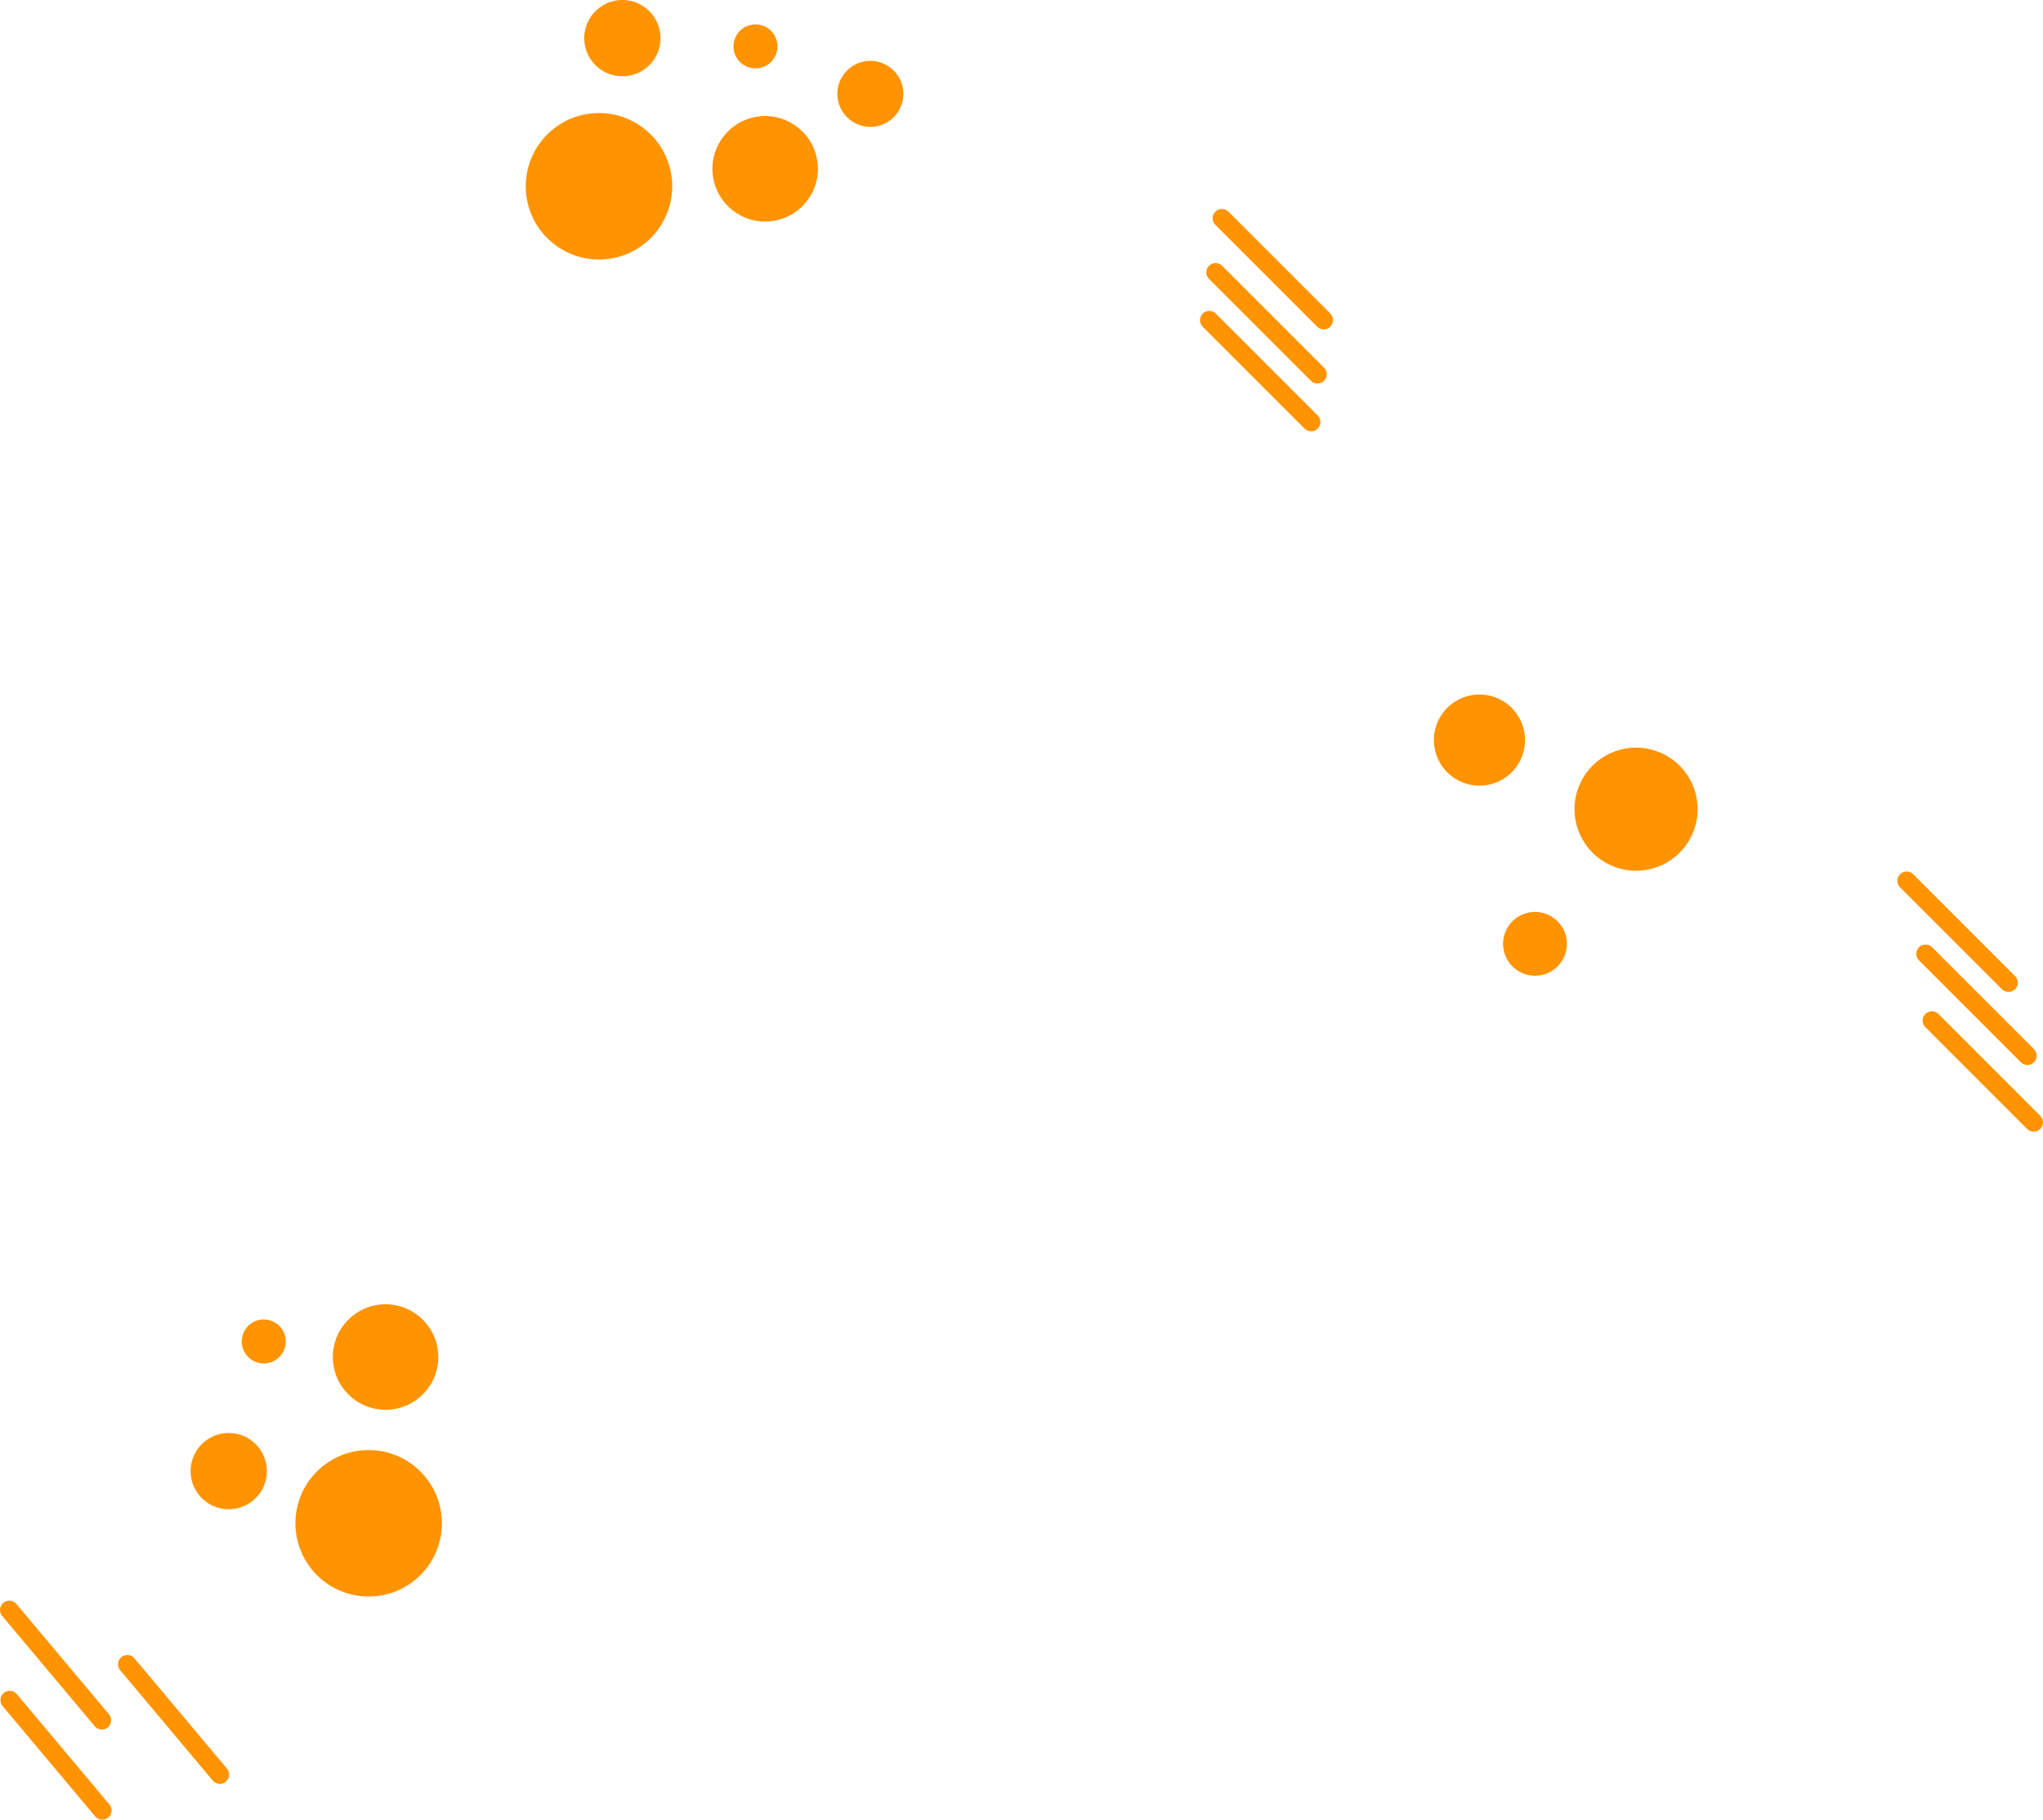 <svg width="330" height="294" viewBox="0 0 330 294" fill="none" xmlns="http://www.w3.org/2000/svg">
<path d="M197.375 35.257L213.821 51.703" stroke="#FF9300" stroke-width="3" stroke-linecap="round"/>
<path d="M196.357 43.997L212.802 60.442" stroke="#FF9300" stroke-width="3" stroke-linecap="round"/>
<path d="M195.339 51.718L211.784 68.163" stroke="#FF9300" stroke-width="3" stroke-linecap="round"/>
<path d="M307.98 142.272L324.425 158.717" stroke="#FF9300" stroke-width="3" stroke-linecap="round"/>
<path d="M311.034 154.066L327.479 170.511" stroke="#FF9300" stroke-width="3" stroke-linecap="round"/>
<path d="M312.053 164.841L328.498 181.287" stroke="#FF9300" stroke-width="3" stroke-linecap="round"/>
<path d="M1.503 260.038L16.452 277.854" stroke="#FF9300" stroke-width="3" stroke-linecap="round"/>
<path d="M20.564 268.811L35.514 286.627" stroke="#FF9300" stroke-width="3" stroke-linecap="round"/>
<path d="M1.569 274.595L16.518 292.411" stroke="#FF9300" stroke-width="3" stroke-linecap="round"/>
<path fill-rule="evenodd" clip-rule="evenodd" d="M267.844 121.421C272.968 123.394 275.522 129.147 273.548 134.271C271.574 139.394 265.822 141.948 260.698 139.974C255.575 138.001 253.021 132.248 254.994 127.125C256.968 122.001 262.721 119.448 267.844 121.421Z" fill="#FF9300"/>
<path fill-rule="evenodd" clip-rule="evenodd" d="M249.796 147.637C252.452 148.661 253.776 151.643 252.753 154.3C251.73 156.956 248.747 158.28 246.09 157.257C243.434 156.234 242.109 153.251 243.132 150.594C244.156 147.938 247.139 146.614 249.796 147.637Z" fill="#FF9300"/>
<path fill-rule="evenodd" clip-rule="evenodd" d="M241.621 112.666C245.417 114.128 247.308 118.389 245.846 122.184C244.384 125.979 240.123 127.87 236.328 126.409C232.533 124.947 230.641 120.686 232.103 116.89C233.565 113.095 237.826 111.204 241.621 112.666Z" fill="#FF9300"/>
<path fill-rule="evenodd" clip-rule="evenodd" d="M71.377 245.994C71.401 252.526 66.127 257.842 59.594 257.866C53.062 257.891 47.746 252.616 47.721 246.084C47.697 239.551 52.972 234.236 59.504 234.211C66.036 234.187 71.352 239.461 71.377 245.994Z" fill="#FF9300"/>
<path fill-rule="evenodd" clip-rule="evenodd" d="M43.109 237.591C43.121 240.993 40.374 243.762 36.971 243.775C33.569 243.788 30.8 241.04 30.787 237.638C30.774 234.235 33.522 231.466 36.924 231.453C40.327 231.441 43.096 234.188 43.109 237.591Z" fill="#FF9300"/>
<path fill-rule="evenodd" clip-rule="evenodd" d="M46.16 216.658C46.168 218.62 44.583 220.218 42.62 220.225C40.658 220.233 39.06 218.647 39.053 216.685C39.046 214.722 40.631 213.125 42.593 213.118C44.556 213.11 46.153 214.695 46.16 216.658Z" fill="#FF9300"/>
<path fill-rule="evenodd" clip-rule="evenodd" d="M70.799 219.153C70.817 223.859 67.017 227.687 62.312 227.705C57.607 227.723 53.779 223.923 53.761 219.218C53.743 214.513 57.542 210.685 62.247 210.667C66.952 210.649 70.781 214.448 70.799 219.153Z" fill="#FF9300"/>
<path fill-rule="evenodd" clip-rule="evenodd" d="M99.217 41.656C92.828 43.017 86.546 38.941 85.184 32.551C83.824 26.163 87.9 19.88 94.288 18.519C100.678 17.158 106.96 21.234 108.321 27.623C109.682 34.012 105.606 40.294 99.217 41.656Z" fill="#FF9300"/>
<path fill-rule="evenodd" clip-rule="evenodd" d="M101.815 12.188C98.488 12.897 95.215 10.774 94.506 7.446C93.797 4.118 95.92 0.846 99.248 0.136C102.576 -0.572 105.849 1.55 106.558 4.878C107.266 8.207 105.144 11.479 101.815 12.188Z" fill="#FF9300"/>
<path fill-rule="evenodd" clip-rule="evenodd" d="M141.7 20.377C138.82 20.991 135.987 19.153 135.374 16.273C134.76 13.393 136.598 10.56 139.478 9.946C142.358 9.333 145.191 11.17 145.804 14.051C146.417 16.932 144.58 19.763 141.7 20.377Z" fill="#FF9300"/>
<path fill-rule="evenodd" clip-rule="evenodd" d="M122.772 10.97C120.852 11.378 118.965 10.154 118.556 8.235C118.147 6.315 119.372 4.427 121.291 4.019C123.211 3.609 125.098 4.834 125.508 6.754C125.916 8.673 124.692 10.561 122.772 10.97Z" fill="#FF9300"/>
<path fill-rule="evenodd" clip-rule="evenodd" d="M125.371 35.597C120.77 36.578 116.245 33.642 115.264 29.041C114.284 24.439 117.219 19.913 121.821 18.933C126.423 17.953 130.949 20.889 131.929 25.491C132.908 30.092 129.973 34.617 125.371 35.597Z" fill="#FF9300"/>
</svg>
